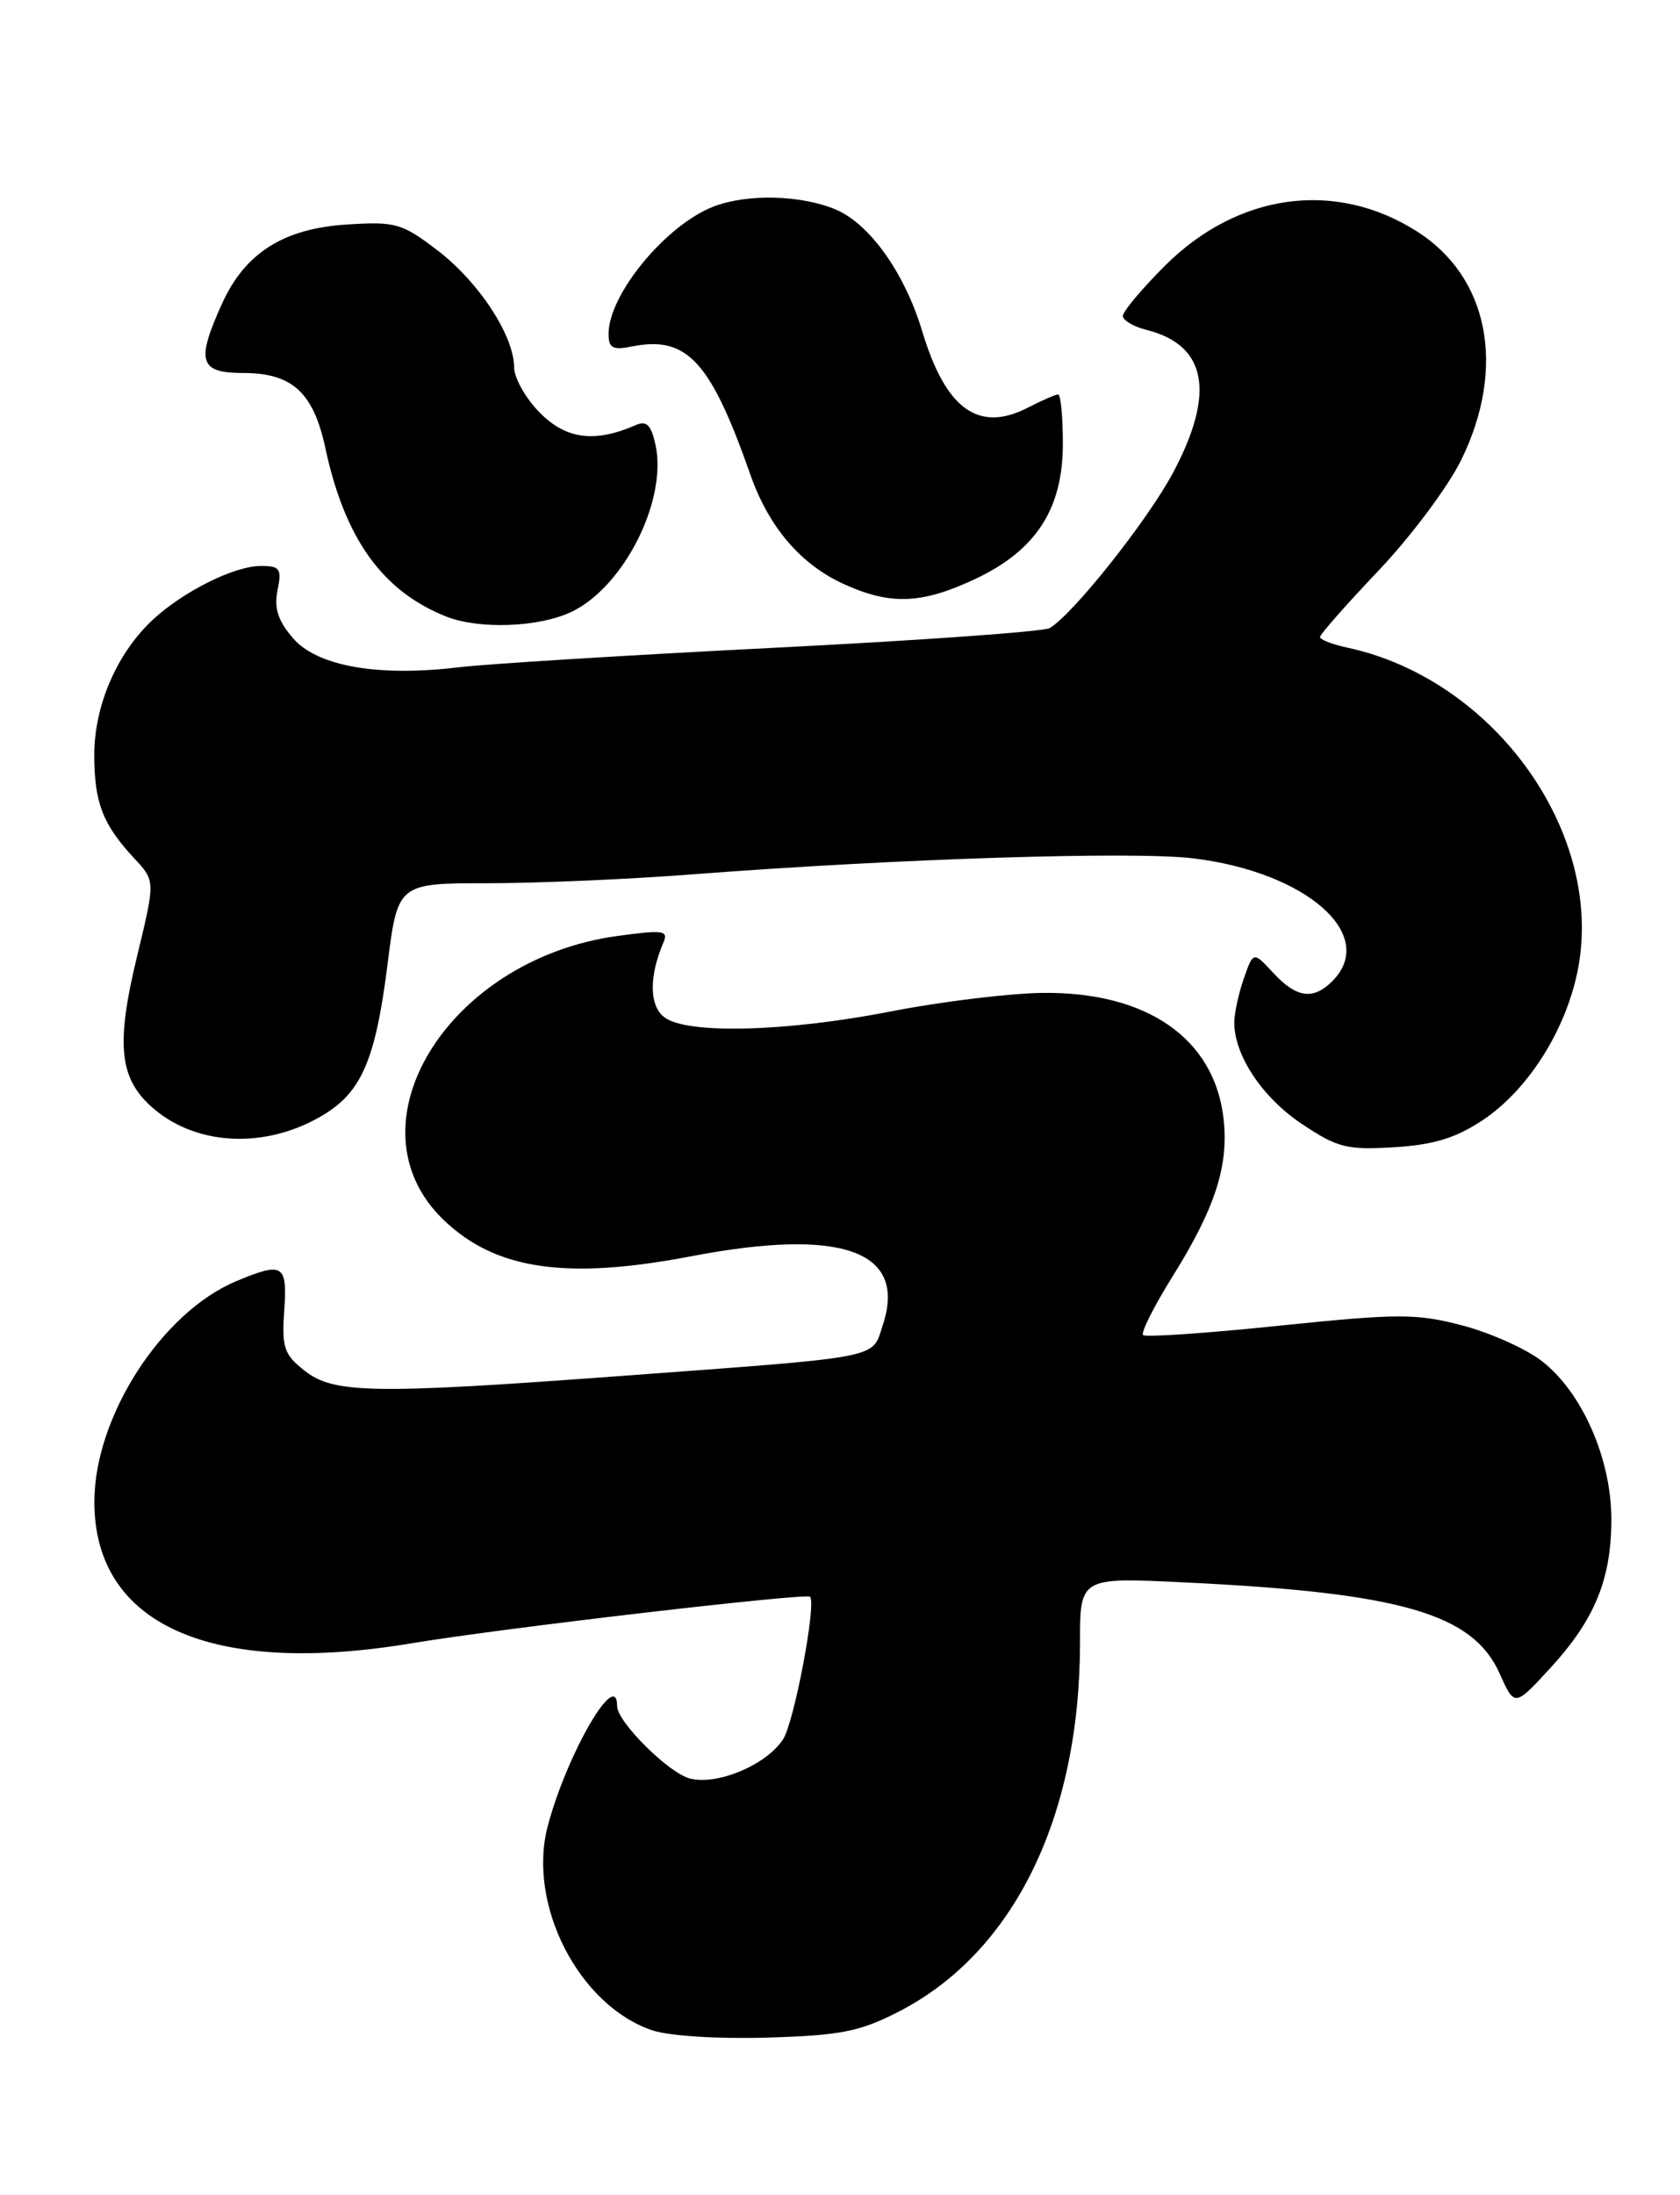 <?xml version="1.0" encoding="UTF-8" standalone="no"?>
<!DOCTYPE svg PUBLIC "-//W3C//DTD SVG 1.1//EN" "http://www.w3.org/Graphics/SVG/1.1/DTD/svg11.dtd" >
<svg xmlns="http://www.w3.org/2000/svg" xmlns:xlink="http://www.w3.org/1999/xlink" version="1.1" viewBox="0 0 196 256">
 <g >
 <path fill="currentColor"
d=" M 104.78 234.63 C 118.23 227.77 126.00 211.98 126.00 191.52 C 126.00 183.94 126.00 183.94 138.25 184.54 C 163.45 185.75 171.84 188.18 174.96 195.17 C 176.70 199.05 176.70 199.05 180.81 194.59 C 186.06 188.89 188.00 184.17 187.99 177.13 C 187.98 170.06 184.53 162.27 179.82 158.68 C 177.95 157.25 173.77 155.39 170.53 154.55 C 165.21 153.17 163.13 153.17 149.25 154.60 C 140.79 155.48 133.63 155.97 133.36 155.69 C 133.08 155.41 134.63 152.33 136.81 148.84 C 141.77 140.89 143.37 135.94 142.75 130.47 C 141.69 121.11 133.82 115.64 121.63 115.79 C 117.71 115.84 109.78 116.81 104.00 117.94 C 91.84 120.32 80.25 120.64 77.55 118.66 C 75.74 117.34 75.69 113.89 77.40 109.91 C 78.01 108.51 77.38 108.42 72.04 109.15 C 52.19 111.86 40.30 131.30 51.77 142.28 C 57.83 148.09 66.08 149.29 80.66 146.50 C 98.22 143.14 105.85 145.87 103.00 154.50 C 101.68 158.50 103.39 158.17 72.50 160.46 C 43.59 162.60 38.94 162.53 35.55 159.86 C 33.14 157.96 32.86 157.16 33.16 152.86 C 33.54 147.43 33.03 147.12 27.56 149.41 C 18.86 153.05 11.03 165.20 11.01 175.10 C 10.98 189.48 24.61 195.55 48.07 191.63 C 58.31 189.91 94.10 185.74 94.51 186.21 C 95.26 187.07 92.65 200.85 91.36 202.83 C 89.43 205.81 83.72 208.22 80.50 207.41 C 78.03 206.79 72.00 200.80 72.00 198.97 C 72.00 194.40 66.07 204.67 63.89 213.01 C 61.51 222.13 67.54 233.88 76.09 236.77 C 78.05 237.43 83.76 237.79 89.50 237.62 C 98.03 237.37 100.28 236.93 104.78 234.63 Z  M 172.94 130.66 C 178.19 127.18 182.58 120.33 184.03 113.35 C 187.34 97.41 174.49 79.27 157.25 75.54 C 155.46 75.16 154.00 74.59 154.00 74.29 C 154.00 73.98 157.08 70.49 160.85 66.52 C 164.62 62.55 168.96 56.74 170.49 53.61 C 175.75 42.85 173.70 32.30 165.30 26.98 C 155.79 20.94 144.40 22.51 135.89 31.01 C 133.20 33.70 131.00 36.33 131.00 36.84 C 131.00 37.36 132.24 38.09 133.75 38.47 C 140.79 40.23 141.83 45.79 136.86 55.12 C 133.88 60.70 125.20 71.63 122.46 73.25 C 121.76 73.65 107.31 74.69 90.35 75.54 C 73.38 76.40 56.80 77.42 53.50 77.82 C 44.12 78.95 37.00 77.70 34.18 74.42 C 32.43 72.39 31.96 70.93 32.38 68.84 C 32.89 66.32 32.66 66.00 30.44 66.00 C 27.34 66.00 21.40 68.96 17.83 72.27 C 13.65 76.16 11.00 82.27 11.00 88.03 C 11.00 93.61 11.98 96.14 15.68 100.12 C 18.12 102.73 18.12 102.73 15.98 111.56 C 13.46 122.00 13.91 125.90 18.01 129.36 C 23.19 133.71 31.24 133.97 37.79 129.98 C 42.20 127.30 43.82 123.49 45.20 112.56 C 46.40 103.00 46.40 103.00 56.95 103.00 C 62.75 103.00 73.58 102.53 81.00 101.95 C 104.53 100.14 132.26 99.25 139.22 100.10 C 152.46 101.71 160.79 109.07 155.43 114.43 C 153.20 116.65 151.26 116.38 148.56 113.47 C 146.22 110.94 146.22 110.94 145.11 114.12 C 144.50 115.87 144.00 118.18 144.00 119.25 C 144.00 123.07 147.27 127.99 151.85 131.05 C 156.03 133.85 157.12 134.12 162.63 133.79 C 167.24 133.51 169.80 132.73 172.94 130.66 Z  M 66.66 71.36 C 72.80 68.44 77.89 58.32 76.47 51.85 C 75.96 49.54 75.43 49.02 74.16 49.58 C 69.41 51.65 66.08 51.24 63.03 48.18 C 61.36 46.52 59.99 44.11 59.98 42.83 C 59.96 39.12 55.86 32.88 51.03 29.19 C 46.89 26.03 46.15 25.82 40.49 26.18 C 33.08 26.65 28.59 29.49 25.91 35.40 C 22.84 42.16 23.25 43.50 28.40 43.50 C 34.09 43.50 36.57 45.77 37.96 52.26 C 40.23 62.82 44.60 68.92 52.03 71.89 C 55.87 73.42 62.85 73.17 66.66 71.36 Z  M 113.65 67.58 C 120.83 64.24 124.00 59.39 124.00 51.77 C 124.00 48.60 123.75 46.00 123.45 46.00 C 123.15 46.00 121.58 46.68 119.96 47.52 C 114.17 50.51 110.33 47.75 107.58 38.59 C 105.54 31.82 101.45 26.08 97.47 24.42 C 93.44 22.74 87.24 22.58 83.32 24.06 C 77.76 26.16 71.00 34.31 71.00 38.93 C 71.00 40.60 71.48 40.86 73.75 40.40 C 80.14 39.13 82.89 42.10 87.52 55.29 C 89.68 61.47 93.40 65.82 98.46 68.12 C 103.87 70.58 107.49 70.45 113.65 67.58 Z "/>
</g>
</svg>
